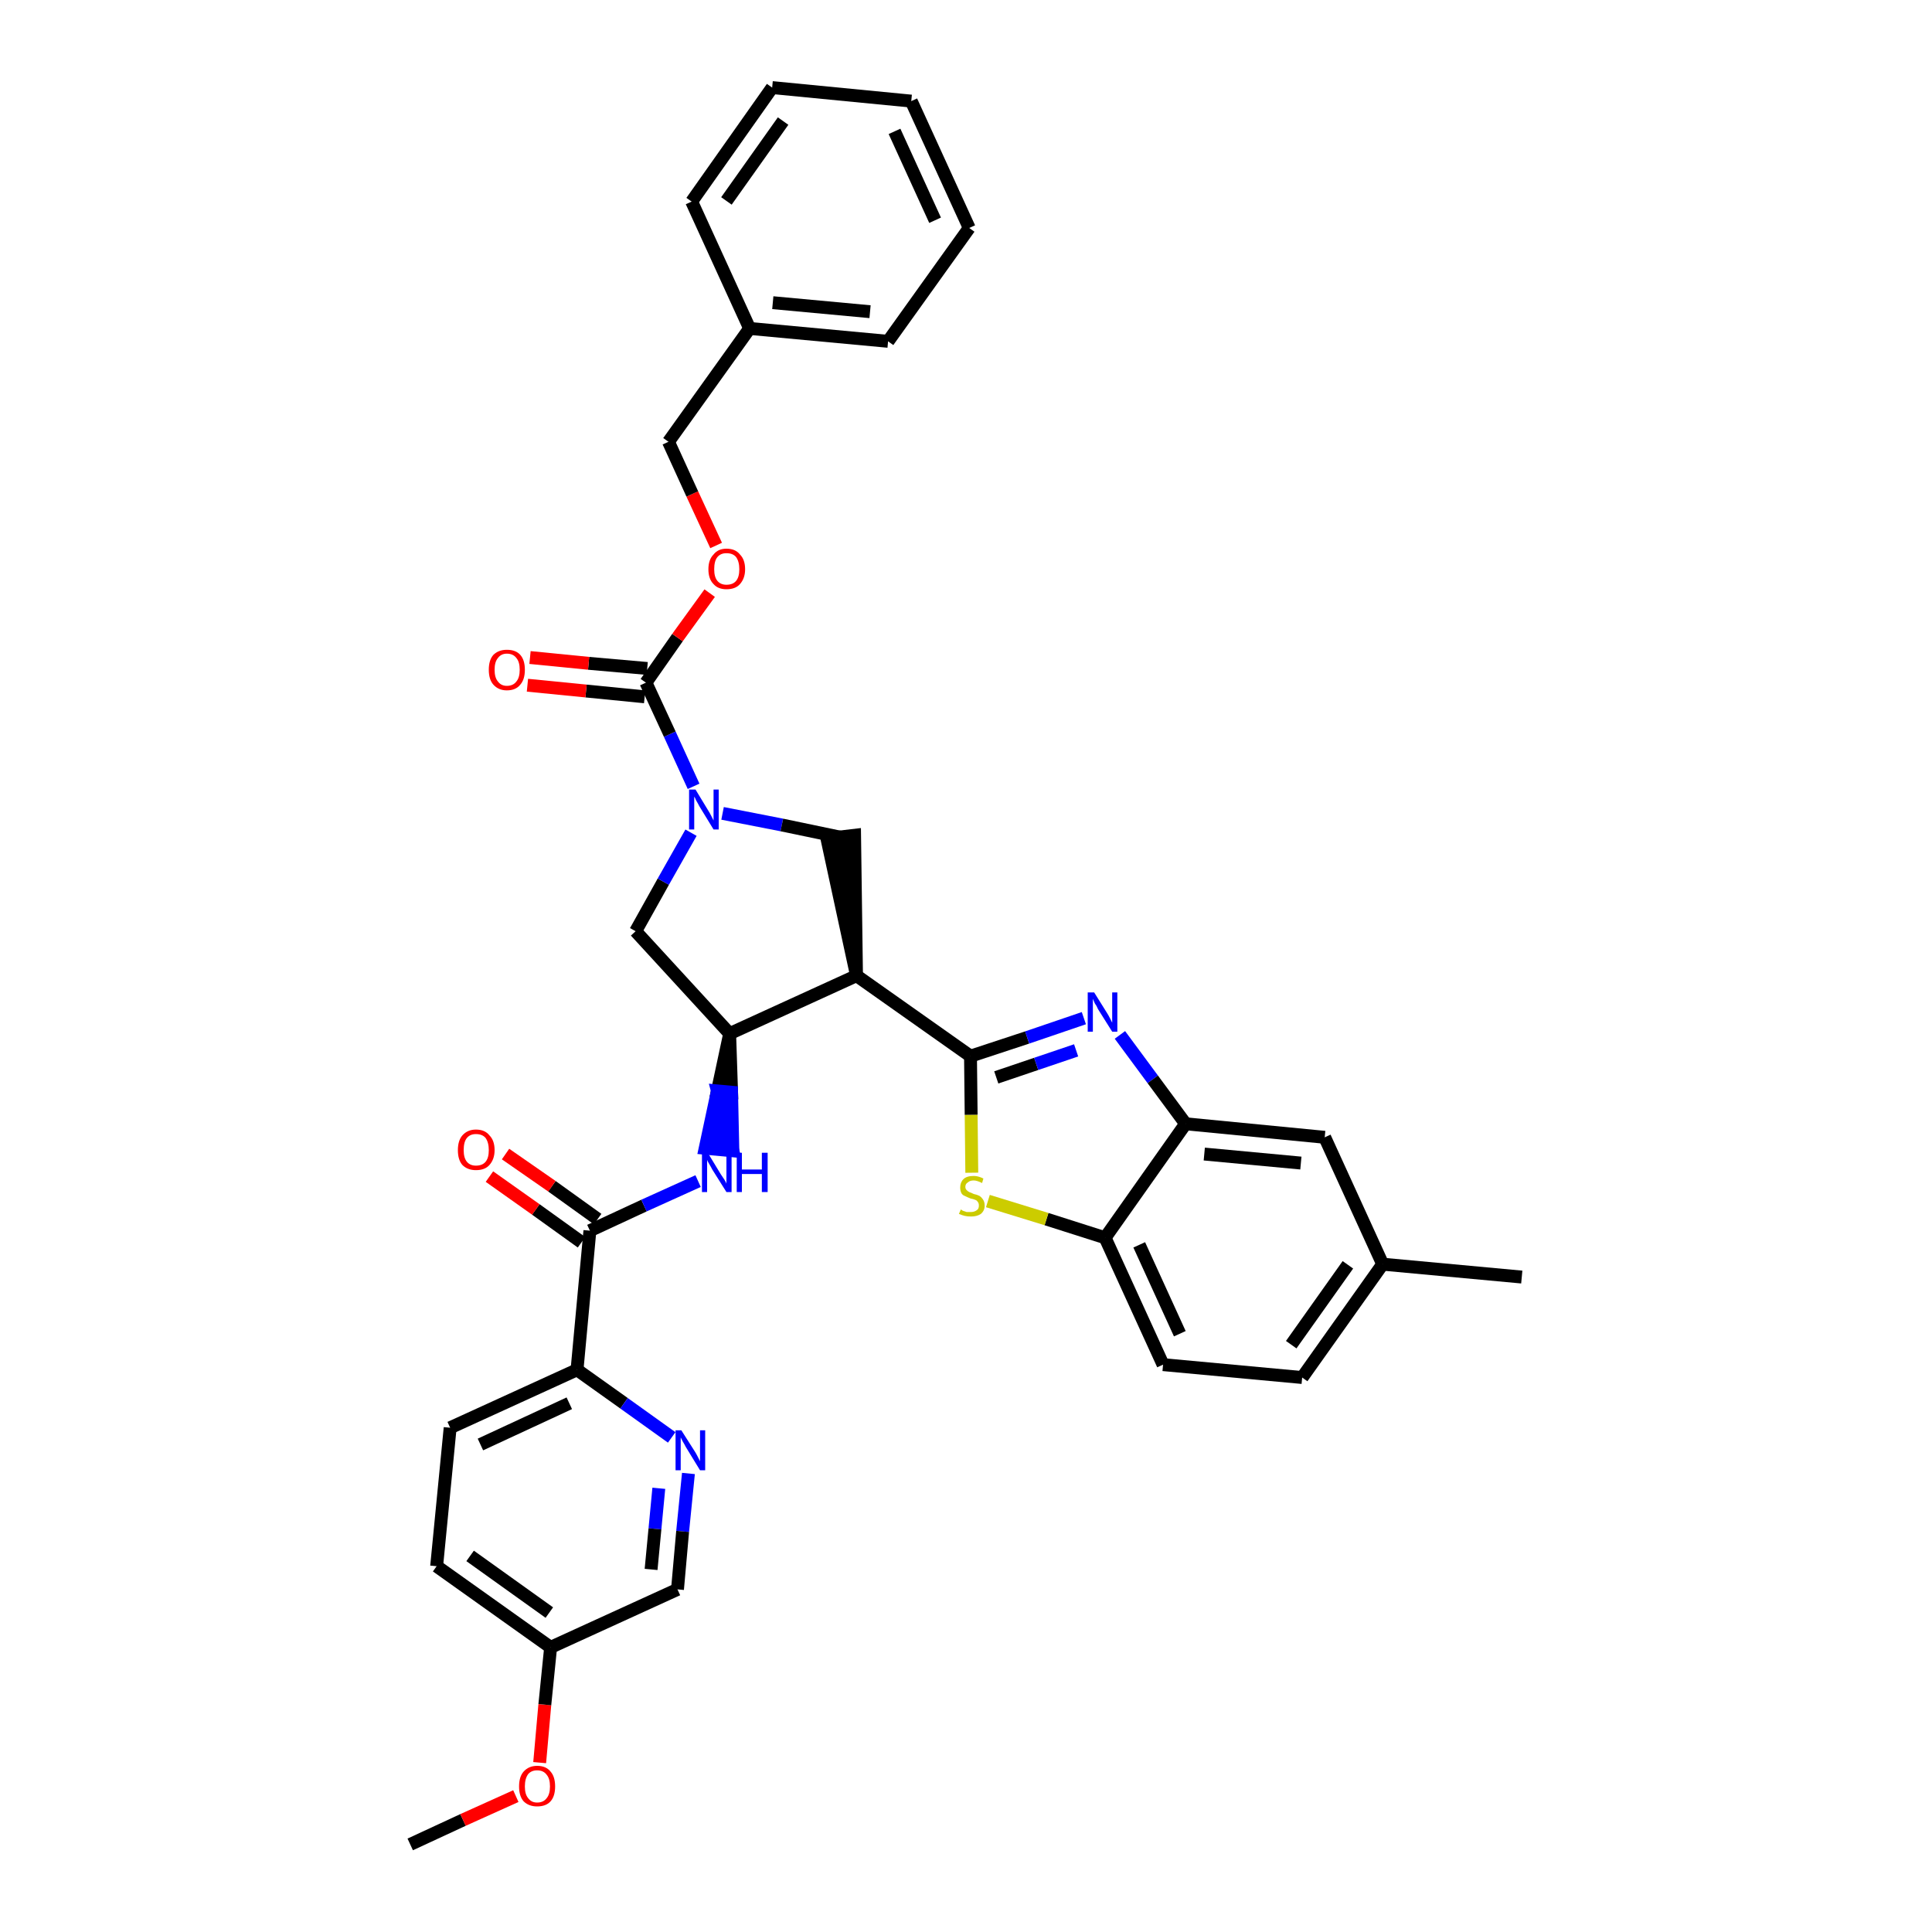 <?xml version='1.0' encoding='iso-8859-1'?>
<svg version='1.1' baseProfile='full'
              xmlns='http://www.w3.org/2000/svg'
                      xmlns:rdkit='http://www.rdkit.org/xml'
                      xmlns:xlink='http://www.w3.org/1999/xlink'
                  xml:space='preserve'
width='300px' height='300px' viewBox='0 0 300 300'>
<!-- END OF HEADER -->
<path class='bond-0 atom-0 atom-1' d='M 63.7,286.4 L 71.9,282.6' style='fill:none;fill-rule:evenodd;stroke:#000000;stroke-width:2.0px;stroke-linecap:butt;stroke-linejoin:miter;stroke-opacity:1' />
<path class='bond-0 atom-0 atom-1' d='M 71.9,282.6 L 80.1,278.9' style='fill:none;fill-rule:evenodd;stroke:#FF0000;stroke-width:2.0px;stroke-linecap:butt;stroke-linejoin:miter;stroke-opacity:1' />
<path class='bond-1 atom-1 atom-2' d='M 83.8,273.7 L 84.6,264.7' style='fill:none;fill-rule:evenodd;stroke:#FF0000;stroke-width:2.0px;stroke-linecap:butt;stroke-linejoin:miter;stroke-opacity:1' />
<path class='bond-1 atom-1 atom-2' d='M 84.6,264.7 L 85.5,255.8' style='fill:none;fill-rule:evenodd;stroke:#000000;stroke-width:2.0px;stroke-linecap:butt;stroke-linejoin:miter;stroke-opacity:1' />
<path class='bond-2 atom-2 atom-3' d='M 85.5,255.8 L 67.8,243.2' style='fill:none;fill-rule:evenodd;stroke:#000000;stroke-width:2.0px;stroke-linecap:butt;stroke-linejoin:miter;stroke-opacity:1' />
<path class='bond-2 atom-2 atom-3' d='M 85.3,250.4 L 73.0,241.6' style='fill:none;fill-rule:evenodd;stroke:#000000;stroke-width:2.0px;stroke-linecap:butt;stroke-linejoin:miter;stroke-opacity:1' />
<path class='bond-35 atom-35 atom-2' d='M 105.2,246.8 L 85.5,255.8' style='fill:none;fill-rule:evenodd;stroke:#000000;stroke-width:2.0px;stroke-linecap:butt;stroke-linejoin:miter;stroke-opacity:1' />
<path class='bond-3 atom-3 atom-4' d='M 67.8,243.2 L 69.9,221.7' style='fill:none;fill-rule:evenodd;stroke:#000000;stroke-width:2.0px;stroke-linecap:butt;stroke-linejoin:miter;stroke-opacity:1' />
<path class='bond-4 atom-4 atom-5' d='M 69.9,221.7 L 89.6,212.7' style='fill:none;fill-rule:evenodd;stroke:#000000;stroke-width:2.0px;stroke-linecap:butt;stroke-linejoin:miter;stroke-opacity:1' />
<path class='bond-4 atom-4 atom-5' d='M 74.6,224.3 L 88.4,217.9' style='fill:none;fill-rule:evenodd;stroke:#000000;stroke-width:2.0px;stroke-linecap:butt;stroke-linejoin:miter;stroke-opacity:1' />
<path class='bond-5 atom-5 atom-6' d='M 89.6,212.7 L 91.6,191.1' style='fill:none;fill-rule:evenodd;stroke:#000000;stroke-width:2.0px;stroke-linecap:butt;stroke-linejoin:miter;stroke-opacity:1' />
<path class='bond-33 atom-5 atom-34' d='M 89.6,212.7 L 96.9,217.9' style='fill:none;fill-rule:evenodd;stroke:#000000;stroke-width:2.0px;stroke-linecap:butt;stroke-linejoin:miter;stroke-opacity:1' />
<path class='bond-33 atom-5 atom-34' d='M 96.9,217.9 L 104.3,223.2' style='fill:none;fill-rule:evenodd;stroke:#0000FF;stroke-width:2.0px;stroke-linecap:butt;stroke-linejoin:miter;stroke-opacity:1' />
<path class='bond-6 atom-6 atom-7' d='M 92.8,189.3 L 85.7,184.2' style='fill:none;fill-rule:evenodd;stroke:#000000;stroke-width:2.0px;stroke-linecap:butt;stroke-linejoin:miter;stroke-opacity:1' />
<path class='bond-6 atom-6 atom-7' d='M 85.7,184.2 L 78.5,179.2' style='fill:none;fill-rule:evenodd;stroke:#FF0000;stroke-width:2.0px;stroke-linecap:butt;stroke-linejoin:miter;stroke-opacity:1' />
<path class='bond-6 atom-6 atom-7' d='M 90.3,192.9 L 83.2,187.8' style='fill:none;fill-rule:evenodd;stroke:#000000;stroke-width:2.0px;stroke-linecap:butt;stroke-linejoin:miter;stroke-opacity:1' />
<path class='bond-6 atom-6 atom-7' d='M 83.2,187.8 L 76.0,182.7' style='fill:none;fill-rule:evenodd;stroke:#FF0000;stroke-width:2.0px;stroke-linecap:butt;stroke-linejoin:miter;stroke-opacity:1' />
<path class='bond-7 atom-6 atom-8' d='M 91.6,191.1 L 100.0,187.2' style='fill:none;fill-rule:evenodd;stroke:#000000;stroke-width:2.0px;stroke-linecap:butt;stroke-linejoin:miter;stroke-opacity:1' />
<path class='bond-7 atom-6 atom-8' d='M 100.0,187.2 L 108.4,183.4' style='fill:none;fill-rule:evenodd;stroke:#0000FF;stroke-width:2.0px;stroke-linecap:butt;stroke-linejoin:miter;stroke-opacity:1' />
<path class='bond-8 atom-9 atom-8' d='M 113.3,160.5 L 111.4,169.4 L 113.6,169.6 Z' style='fill:#000000;fill-rule:evenodd;fill-opacity:1;stroke:#000000;stroke-width:2.0px;stroke-linecap:butt;stroke-linejoin:miter;stroke-opacity:1;' />
<path class='bond-8 atom-9 atom-8' d='M 111.4,169.4 L 113.8,178.7 L 109.5,178.3 Z' style='fill:#0000FF;fill-rule:evenodd;fill-opacity:1;stroke:#0000FF;stroke-width:2.0px;stroke-linecap:butt;stroke-linejoin:miter;stroke-opacity:1;' />
<path class='bond-8 atom-9 atom-8' d='M 111.4,169.4 L 113.6,169.6 L 113.8,178.7 Z' style='fill:#0000FF;fill-rule:evenodd;fill-opacity:1;stroke:#0000FF;stroke-width:2.0px;stroke-linecap:butt;stroke-linejoin:miter;stroke-opacity:1;' />
<path class='bond-9 atom-9 atom-10' d='M 113.3,160.5 L 98.7,144.6' style='fill:none;fill-rule:evenodd;stroke:#000000;stroke-width:2.0px;stroke-linecap:butt;stroke-linejoin:miter;stroke-opacity:1' />
<path class='bond-36 atom-23 atom-9' d='M 133.0,151.5 L 113.3,160.5' style='fill:none;fill-rule:evenodd;stroke:#000000;stroke-width:2.0px;stroke-linecap:butt;stroke-linejoin:miter;stroke-opacity:1' />
<path class='bond-10 atom-10 atom-11' d='M 98.7,144.6 L 103.0,136.9' style='fill:none;fill-rule:evenodd;stroke:#000000;stroke-width:2.0px;stroke-linecap:butt;stroke-linejoin:miter;stroke-opacity:1' />
<path class='bond-10 atom-10 atom-11' d='M 103.0,136.9 L 107.3,129.3' style='fill:none;fill-rule:evenodd;stroke:#0000FF;stroke-width:2.0px;stroke-linecap:butt;stroke-linejoin:miter;stroke-opacity:1' />
<path class='bond-11 atom-11 atom-12' d='M 107.7,122.1 L 104.0,114.0' style='fill:none;fill-rule:evenodd;stroke:#0000FF;stroke-width:2.0px;stroke-linecap:butt;stroke-linejoin:miter;stroke-opacity:1' />
<path class='bond-11 atom-11 atom-12' d='M 104.0,114.0 L 100.3,106.0' style='fill:none;fill-rule:evenodd;stroke:#000000;stroke-width:2.0px;stroke-linecap:butt;stroke-linejoin:miter;stroke-opacity:1' />
<path class='bond-21 atom-11 atom-22' d='M 112.2,126.3 L 121.4,128.1' style='fill:none;fill-rule:evenodd;stroke:#0000FF;stroke-width:2.0px;stroke-linecap:butt;stroke-linejoin:miter;stroke-opacity:1' />
<path class='bond-21 atom-11 atom-22' d='M 121.4,128.1 L 130.5,130.0' style='fill:none;fill-rule:evenodd;stroke:#000000;stroke-width:2.0px;stroke-linecap:butt;stroke-linejoin:miter;stroke-opacity:1' />
<path class='bond-12 atom-12 atom-13' d='M 100.5,103.8 L 91.4,103.0' style='fill:none;fill-rule:evenodd;stroke:#000000;stroke-width:2.0px;stroke-linecap:butt;stroke-linejoin:miter;stroke-opacity:1' />
<path class='bond-12 atom-12 atom-13' d='M 91.4,103.0 L 82.3,102.1' style='fill:none;fill-rule:evenodd;stroke:#FF0000;stroke-width:2.0px;stroke-linecap:butt;stroke-linejoin:miter;stroke-opacity:1' />
<path class='bond-12 atom-12 atom-13' d='M 100.1,108.2 L 91.0,107.3' style='fill:none;fill-rule:evenodd;stroke:#000000;stroke-width:2.0px;stroke-linecap:butt;stroke-linejoin:miter;stroke-opacity:1' />
<path class='bond-12 atom-12 atom-13' d='M 91.0,107.3 L 81.9,106.4' style='fill:none;fill-rule:evenodd;stroke:#FF0000;stroke-width:2.0px;stroke-linecap:butt;stroke-linejoin:miter;stroke-opacity:1' />
<path class='bond-13 atom-12 atom-14' d='M 100.3,106.0 L 105.2,99.0' style='fill:none;fill-rule:evenodd;stroke:#000000;stroke-width:2.0px;stroke-linecap:butt;stroke-linejoin:miter;stroke-opacity:1' />
<path class='bond-13 atom-12 atom-14' d='M 105.2,99.0 L 110.2,92.1' style='fill:none;fill-rule:evenodd;stroke:#FF0000;stroke-width:2.0px;stroke-linecap:butt;stroke-linejoin:miter;stroke-opacity:1' />
<path class='bond-14 atom-14 atom-15' d='M 111.2,84.7 L 107.5,76.7' style='fill:none;fill-rule:evenodd;stroke:#FF0000;stroke-width:2.0px;stroke-linecap:butt;stroke-linejoin:miter;stroke-opacity:1' />
<path class='bond-14 atom-14 atom-15' d='M 107.5,76.7 L 103.8,68.6' style='fill:none;fill-rule:evenodd;stroke:#000000;stroke-width:2.0px;stroke-linecap:butt;stroke-linejoin:miter;stroke-opacity:1' />
<path class='bond-15 atom-15 atom-16' d='M 103.8,68.6 L 116.4,51.0' style='fill:none;fill-rule:evenodd;stroke:#000000;stroke-width:2.0px;stroke-linecap:butt;stroke-linejoin:miter;stroke-opacity:1' />
<path class='bond-16 atom-16 atom-17' d='M 116.4,51.0 L 137.9,53.0' style='fill:none;fill-rule:evenodd;stroke:#000000;stroke-width:2.0px;stroke-linecap:butt;stroke-linejoin:miter;stroke-opacity:1' />
<path class='bond-16 atom-16 atom-17' d='M 120.0,47.0 L 135.1,48.4' style='fill:none;fill-rule:evenodd;stroke:#000000;stroke-width:2.0px;stroke-linecap:butt;stroke-linejoin:miter;stroke-opacity:1' />
<path class='bond-38 atom-21 atom-16' d='M 107.4,31.3 L 116.4,51.0' style='fill:none;fill-rule:evenodd;stroke:#000000;stroke-width:2.0px;stroke-linecap:butt;stroke-linejoin:miter;stroke-opacity:1' />
<path class='bond-17 atom-17 atom-18' d='M 137.9,53.0 L 150.5,35.4' style='fill:none;fill-rule:evenodd;stroke:#000000;stroke-width:2.0px;stroke-linecap:butt;stroke-linejoin:miter;stroke-opacity:1' />
<path class='bond-18 atom-18 atom-19' d='M 150.5,35.4 L 141.5,15.7' style='fill:none;fill-rule:evenodd;stroke:#000000;stroke-width:2.0px;stroke-linecap:butt;stroke-linejoin:miter;stroke-opacity:1' />
<path class='bond-18 atom-18 atom-19' d='M 145.2,34.2 L 138.9,20.4' style='fill:none;fill-rule:evenodd;stroke:#000000;stroke-width:2.0px;stroke-linecap:butt;stroke-linejoin:miter;stroke-opacity:1' />
<path class='bond-19 atom-19 atom-20' d='M 141.5,15.7 L 119.9,13.6' style='fill:none;fill-rule:evenodd;stroke:#000000;stroke-width:2.0px;stroke-linecap:butt;stroke-linejoin:miter;stroke-opacity:1' />
<path class='bond-20 atom-20 atom-21' d='M 119.9,13.6 L 107.4,31.3' style='fill:none;fill-rule:evenodd;stroke:#000000;stroke-width:2.0px;stroke-linecap:butt;stroke-linejoin:miter;stroke-opacity:1' />
<path class='bond-20 atom-20 atom-21' d='M 121.6,18.8 L 112.8,31.2' style='fill:none;fill-rule:evenodd;stroke:#000000;stroke-width:2.0px;stroke-linecap:butt;stroke-linejoin:miter;stroke-opacity:1' />
<path class='bond-22 atom-23 atom-22' d='M 133.0,151.5 L 132.7,129.7 L 128.4,130.2 Z' style='fill:#000000;fill-rule:evenodd;fill-opacity:1;stroke:#000000;stroke-width:2.0px;stroke-linecap:butt;stroke-linejoin:miter;stroke-opacity:1;' />
<path class='bond-23 atom-23 atom-24' d='M 133.0,151.5 L 150.7,164.0' style='fill:none;fill-rule:evenodd;stroke:#000000;stroke-width:2.0px;stroke-linecap:butt;stroke-linejoin:miter;stroke-opacity:1' />
<path class='bond-24 atom-24 atom-25' d='M 150.7,164.0 L 159.5,161.1' style='fill:none;fill-rule:evenodd;stroke:#000000;stroke-width:2.0px;stroke-linecap:butt;stroke-linejoin:miter;stroke-opacity:1' />
<path class='bond-24 atom-24 atom-25' d='M 159.5,161.1 L 168.3,158.1' style='fill:none;fill-rule:evenodd;stroke:#0000FF;stroke-width:2.0px;stroke-linecap:butt;stroke-linejoin:miter;stroke-opacity:1' />
<path class='bond-24 atom-24 atom-25' d='M 154.7,167.3 L 160.9,165.2' style='fill:none;fill-rule:evenodd;stroke:#000000;stroke-width:2.0px;stroke-linecap:butt;stroke-linejoin:miter;stroke-opacity:1' />
<path class='bond-24 atom-24 atom-25' d='M 160.9,165.2 L 167.1,163.1' style='fill:none;fill-rule:evenodd;stroke:#0000FF;stroke-width:2.0px;stroke-linecap:butt;stroke-linejoin:miter;stroke-opacity:1' />
<path class='bond-37 atom-33 atom-24' d='M 150.9,182.1 L 150.8,173.1' style='fill:none;fill-rule:evenodd;stroke:#CCCC00;stroke-width:2.0px;stroke-linecap:butt;stroke-linejoin:miter;stroke-opacity:1' />
<path class='bond-37 atom-33 atom-24' d='M 150.8,173.1 L 150.7,164.0' style='fill:none;fill-rule:evenodd;stroke:#000000;stroke-width:2.0px;stroke-linecap:butt;stroke-linejoin:miter;stroke-opacity:1' />
<path class='bond-25 atom-25 atom-26' d='M 173.9,160.7 L 179.0,167.6' style='fill:none;fill-rule:evenodd;stroke:#0000FF;stroke-width:2.0px;stroke-linecap:butt;stroke-linejoin:miter;stroke-opacity:1' />
<path class='bond-25 atom-25 atom-26' d='M 179.0,167.6 L 184.1,174.5' style='fill:none;fill-rule:evenodd;stroke:#000000;stroke-width:2.0px;stroke-linecap:butt;stroke-linejoin:miter;stroke-opacity:1' />
<path class='bond-26 atom-26 atom-27' d='M 184.1,174.5 L 205.7,176.6' style='fill:none;fill-rule:evenodd;stroke:#000000;stroke-width:2.0px;stroke-linecap:butt;stroke-linejoin:miter;stroke-opacity:1' />
<path class='bond-26 atom-26 atom-27' d='M 187.0,179.2 L 202.0,180.6' style='fill:none;fill-rule:evenodd;stroke:#000000;stroke-width:2.0px;stroke-linecap:butt;stroke-linejoin:miter;stroke-opacity:1' />
<path class='bond-39 atom-32 atom-26' d='M 171.6,192.2 L 184.1,174.5' style='fill:none;fill-rule:evenodd;stroke:#000000;stroke-width:2.0px;stroke-linecap:butt;stroke-linejoin:miter;stroke-opacity:1' />
<path class='bond-27 atom-27 atom-28' d='M 205.7,176.6 L 214.7,196.3' style='fill:none;fill-rule:evenodd;stroke:#000000;stroke-width:2.0px;stroke-linecap:butt;stroke-linejoin:miter;stroke-opacity:1' />
<path class='bond-28 atom-28 atom-29' d='M 214.7,196.3 L 236.3,198.3' style='fill:none;fill-rule:evenodd;stroke:#000000;stroke-width:2.0px;stroke-linecap:butt;stroke-linejoin:miter;stroke-opacity:1' />
<path class='bond-29 atom-28 atom-30' d='M 214.7,196.3 L 202.2,213.9' style='fill:none;fill-rule:evenodd;stroke:#000000;stroke-width:2.0px;stroke-linecap:butt;stroke-linejoin:miter;stroke-opacity:1' />
<path class='bond-29 atom-28 atom-30' d='M 209.3,196.4 L 200.5,208.8' style='fill:none;fill-rule:evenodd;stroke:#000000;stroke-width:2.0px;stroke-linecap:butt;stroke-linejoin:miter;stroke-opacity:1' />
<path class='bond-30 atom-30 atom-31' d='M 202.2,213.9 L 180.6,211.9' style='fill:none;fill-rule:evenodd;stroke:#000000;stroke-width:2.0px;stroke-linecap:butt;stroke-linejoin:miter;stroke-opacity:1' />
<path class='bond-31 atom-31 atom-32' d='M 180.6,211.9 L 171.6,192.2' style='fill:none;fill-rule:evenodd;stroke:#000000;stroke-width:2.0px;stroke-linecap:butt;stroke-linejoin:miter;stroke-opacity:1' />
<path class='bond-31 atom-31 atom-32' d='M 183.2,207.1 L 176.9,193.3' style='fill:none;fill-rule:evenodd;stroke:#000000;stroke-width:2.0px;stroke-linecap:butt;stroke-linejoin:miter;stroke-opacity:1' />
<path class='bond-32 atom-32 atom-33' d='M 171.6,192.2 L 162.5,189.3' style='fill:none;fill-rule:evenodd;stroke:#000000;stroke-width:2.0px;stroke-linecap:butt;stroke-linejoin:miter;stroke-opacity:1' />
<path class='bond-32 atom-32 atom-33' d='M 162.5,189.3 L 153.4,186.5' style='fill:none;fill-rule:evenodd;stroke:#CCCC00;stroke-width:2.0px;stroke-linecap:butt;stroke-linejoin:miter;stroke-opacity:1' />
<path class='bond-34 atom-34 atom-35' d='M 106.9,228.8 L 106.0,237.8' style='fill:none;fill-rule:evenodd;stroke:#0000FF;stroke-width:2.0px;stroke-linecap:butt;stroke-linejoin:miter;stroke-opacity:1' />
<path class='bond-34 atom-34 atom-35' d='M 106.0,237.8 L 105.2,246.8' style='fill:none;fill-rule:evenodd;stroke:#000000;stroke-width:2.0px;stroke-linecap:butt;stroke-linejoin:miter;stroke-opacity:1' />
<path class='bond-34 atom-34 atom-35' d='M 102.3,231.1 L 101.7,237.4' style='fill:none;fill-rule:evenodd;stroke:#0000FF;stroke-width:2.0px;stroke-linecap:butt;stroke-linejoin:miter;stroke-opacity:1' />
<path class='bond-34 atom-34 atom-35' d='M 101.7,237.4 L 101.1,243.7' style='fill:none;fill-rule:evenodd;stroke:#000000;stroke-width:2.0px;stroke-linecap:butt;stroke-linejoin:miter;stroke-opacity:1' />
<path  class='atom-1' d='M 80.6 277.4
Q 80.6 275.9, 81.3 275.1
Q 82.1 274.2, 83.4 274.2
Q 84.8 274.2, 85.5 275.1
Q 86.2 275.9, 86.2 277.4
Q 86.2 278.9, 85.5 279.7
Q 84.8 280.5, 83.4 280.5
Q 82.1 280.5, 81.3 279.7
Q 80.6 278.9, 80.6 277.4
M 83.4 279.9
Q 84.4 279.9, 84.9 279.2
Q 85.4 278.6, 85.4 277.4
Q 85.4 276.2, 84.9 275.6
Q 84.4 274.9, 83.4 274.9
Q 82.5 274.9, 82.0 275.5
Q 81.5 276.2, 81.5 277.4
Q 81.5 278.6, 82.0 279.2
Q 82.5 279.9, 83.4 279.9
' fill='#FF0000'/>
<path  class='atom-7' d='M 71.1 178.6
Q 71.1 177.1, 71.8 176.3
Q 72.6 175.4, 73.9 175.4
Q 75.3 175.4, 76.0 176.3
Q 76.8 177.1, 76.8 178.6
Q 76.8 180.0, 76.0 180.9
Q 75.3 181.7, 73.9 181.7
Q 72.6 181.7, 71.8 180.9
Q 71.1 180.1, 71.1 178.6
M 73.9 181.0
Q 74.9 181.0, 75.4 180.4
Q 75.9 179.8, 75.9 178.6
Q 75.9 177.4, 75.4 176.7
Q 74.9 176.1, 73.9 176.1
Q 73.0 176.1, 72.5 176.7
Q 72.0 177.3, 72.0 178.6
Q 72.0 179.8, 72.5 180.4
Q 73.0 181.0, 73.9 181.0
' fill='#FF0000'/>
<path  class='atom-8' d='M 109.9 179.0
L 111.9 182.3
Q 112.1 182.6, 112.5 183.2
Q 112.8 183.7, 112.8 183.8
L 112.8 179.0
L 113.6 179.0
L 113.6 185.1
L 112.8 185.1
L 110.6 181.6
Q 110.4 181.2, 110.1 180.7
Q 109.8 180.2, 109.8 180.1
L 109.8 185.1
L 109.0 185.1
L 109.0 179.0
L 109.9 179.0
' fill='#0000FF'/>
<path  class='atom-8' d='M 114.4 179.0
L 115.2 179.0
L 115.2 181.6
L 118.3 181.6
L 118.3 179.0
L 119.2 179.0
L 119.2 185.1
L 118.3 185.1
L 118.3 182.3
L 115.2 182.3
L 115.2 185.1
L 114.4 185.1
L 114.4 179.0
' fill='#0000FF'/>
<path  class='atom-11' d='M 108.0 122.6
L 110.0 125.9
Q 110.2 126.2, 110.5 126.8
Q 110.8 127.4, 110.8 127.4
L 110.8 122.6
L 111.6 122.6
L 111.6 128.8
L 110.8 128.8
L 108.6 125.2
Q 108.4 124.8, 108.1 124.3
Q 107.9 123.8, 107.8 123.7
L 107.8 128.8
L 107.0 128.8
L 107.0 122.6
L 108.0 122.6
' fill='#0000FF'/>
<path  class='atom-13' d='M 75.9 104.0
Q 75.9 102.5, 76.6 101.7
Q 77.4 100.9, 78.7 100.9
Q 80.1 100.9, 80.8 101.7
Q 81.5 102.5, 81.5 104.0
Q 81.5 105.5, 80.8 106.3
Q 80.1 107.2, 78.7 107.2
Q 77.4 107.2, 76.6 106.3
Q 75.9 105.5, 75.9 104.0
M 78.7 106.5
Q 79.7 106.5, 80.2 105.8
Q 80.7 105.2, 80.7 104.0
Q 80.7 102.8, 80.2 102.2
Q 79.7 101.5, 78.7 101.5
Q 77.8 101.5, 77.3 102.2
Q 76.8 102.8, 76.8 104.0
Q 76.8 105.2, 77.3 105.8
Q 77.8 106.5, 78.7 106.5
' fill='#FF0000'/>
<path  class='atom-14' d='M 110.0 88.4
Q 110.0 86.9, 110.8 86.1
Q 111.5 85.2, 112.8 85.2
Q 114.2 85.2, 114.9 86.1
Q 115.7 86.9, 115.7 88.4
Q 115.7 89.8, 114.9 90.7
Q 114.2 91.5, 112.8 91.5
Q 111.5 91.5, 110.8 90.7
Q 110.0 89.9, 110.0 88.4
M 112.8 90.8
Q 113.8 90.8, 114.3 90.2
Q 114.8 89.6, 114.8 88.4
Q 114.8 87.2, 114.3 86.5
Q 113.8 85.9, 112.8 85.9
Q 111.9 85.9, 111.4 86.5
Q 110.9 87.1, 110.9 88.4
Q 110.9 89.6, 111.4 90.2
Q 111.9 90.8, 112.8 90.8
' fill='#FF0000'/>
<path  class='atom-25' d='M 169.9 154.1
L 171.9 157.3
Q 172.1 157.6, 172.4 158.2
Q 172.7 158.8, 172.7 158.8
L 172.7 154.1
L 173.5 154.1
L 173.5 160.2
L 172.7 160.2
L 170.5 156.7
Q 170.3 156.2, 170.0 155.8
Q 169.8 155.3, 169.7 155.1
L 169.7 160.2
L 168.9 160.2
L 168.9 154.1
L 169.9 154.1
' fill='#0000FF'/>
<path  class='atom-33' d='M 149.2 187.8
Q 149.2 187.8, 149.5 188.0
Q 149.8 188.1, 150.1 188.2
Q 150.4 188.2, 150.8 188.2
Q 151.3 188.2, 151.7 187.9
Q 152.0 187.7, 152.0 187.2
Q 152.0 186.8, 151.8 186.6
Q 151.7 186.4, 151.4 186.3
Q 151.2 186.2, 150.7 186.1
Q 150.2 185.9, 149.8 185.7
Q 149.5 185.6, 149.3 185.3
Q 149.1 184.9, 149.1 184.4
Q 149.1 183.6, 149.6 183.1
Q 150.1 182.6, 151.2 182.6
Q 151.9 182.6, 152.7 183.0
L 152.5 183.7
Q 151.7 183.3, 151.2 183.3
Q 150.6 183.3, 150.3 183.6
Q 149.9 183.8, 149.9 184.3
Q 149.9 184.6, 150.1 184.8
Q 150.3 185.0, 150.5 185.1
Q 150.8 185.2, 151.2 185.4
Q 151.7 185.5, 152.1 185.7
Q 152.4 185.9, 152.6 186.2
Q 152.9 186.6, 152.9 187.2
Q 152.9 188.0, 152.3 188.5
Q 151.7 188.9, 150.8 188.9
Q 150.2 188.9, 149.8 188.8
Q 149.4 188.7, 148.9 188.5
L 149.2 187.8
' fill='#CCCC00'/>
<path  class='atom-34' d='M 105.8 222.1
L 107.9 225.4
Q 108.1 225.7, 108.4 226.3
Q 108.7 226.9, 108.7 226.9
L 108.7 222.1
L 109.5 222.1
L 109.5 228.3
L 108.7 228.3
L 106.5 224.7
Q 106.3 224.3, 106.0 223.8
Q 105.8 223.4, 105.7 223.2
L 105.7 228.3
L 104.9 228.3
L 104.9 222.1
L 105.8 222.1
' fill='#0000FF'/>
</svg>
